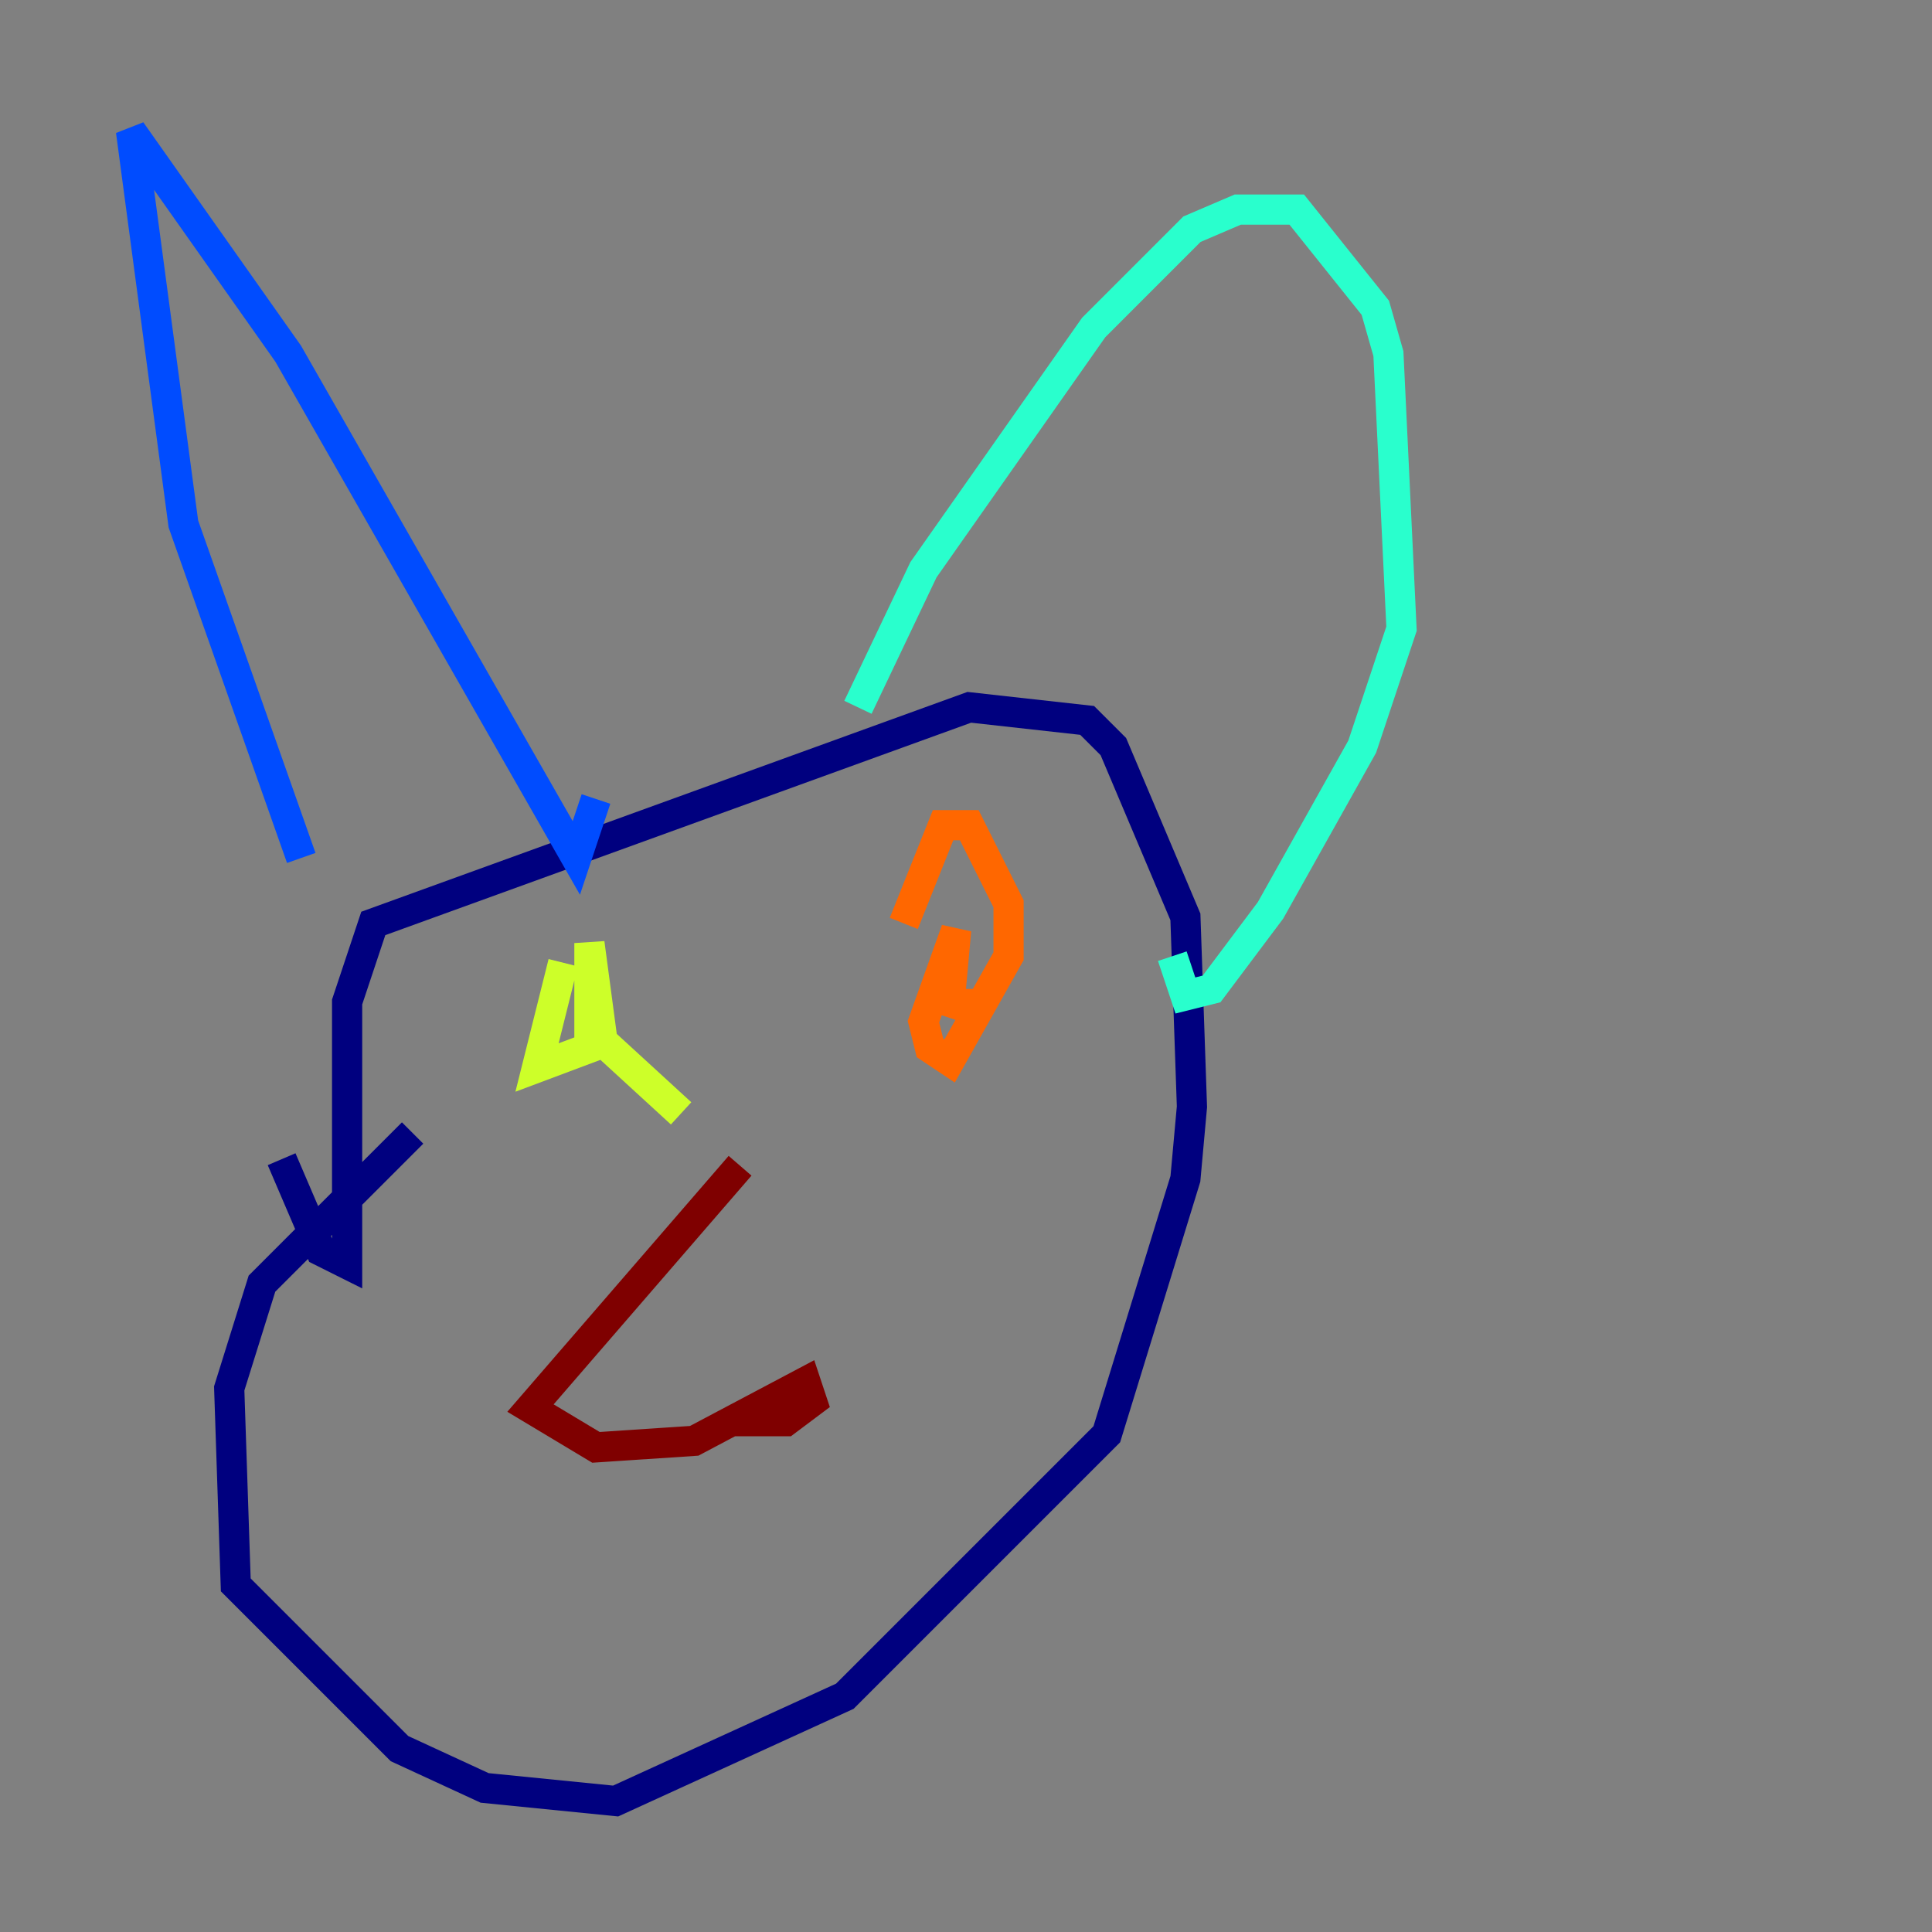 <?xml version="1.0" encoding="utf-8" ?>
<svg baseProfile="tiny" height="128" version="1.2" viewBox="0,0,128,128" width="128" xmlns="http://www.w3.org/2000/svg" xmlns:ev="http://www.w3.org/2001/xml-events" xmlns:xlink="http://www.w3.org/1999/xlink"><rect x="0" y="0" width="128" height="128" fill="#808080" stroke="none"/><defs /><polyline fill="none" points="27.336,75.064 17.356,85.044 15.186,91.986 15.62,105.003 26.468,115.851 32.108,118.454 40.786,119.322 55.973,112.38 73.329,95.024 78.536,78.102 78.969,73.329 78.536,60.746 73.763,49.464 72.027,47.729 64.217,46.861 24.732,61.18 22.997,66.386 22.997,83.742 21.261,82.875 18.658,76.8" stroke="#00007f" stroke-width="2" /><polyline fill="none" points="19.959,56.841 12.149,34.712 8.678,8.678 19.091,23.43 38.183,56.841 39.485,52.936" stroke="#004cff" stroke-width="2" /><polyline fill="none" points="56.841,46.861 61.18,37.749 72.461,21.695 78.969,15.186 82.007,13.885 85.912,13.885 91.119,20.393 91.986,23.43 92.854,41.654 90.251,49.464 84.176,60.312 80.271,65.519 78.536,65.953 77.668,63.349" stroke="#29ffcd" stroke-width="2" /><polyline fill="none" points="37.315,63.783 35.58,70.725 39.051,69.424 39.051,62.481 39.919,68.99 45.125,73.763" stroke="#cdff29" stroke-width="2" /><polyline fill="none" points="64.217,65.519 64.217,66.82 62.915,66.386 63.349,61.614 61.18,67.688 61.614,69.424 62.915,70.291 66.82,63.349 66.82,59.878 64.217,54.671 62.481,54.671 59.878,61.18" stroke="#ff6700" stroke-width="2" /><polyline fill="none" points="49.031,77.234 35.146,93.288 39.485,95.891 45.993,95.458 53.37,91.552 53.803,92.854 52.068,94.156 48.597,94.156" stroke="#7f0000" stroke-width="2" /></svg>